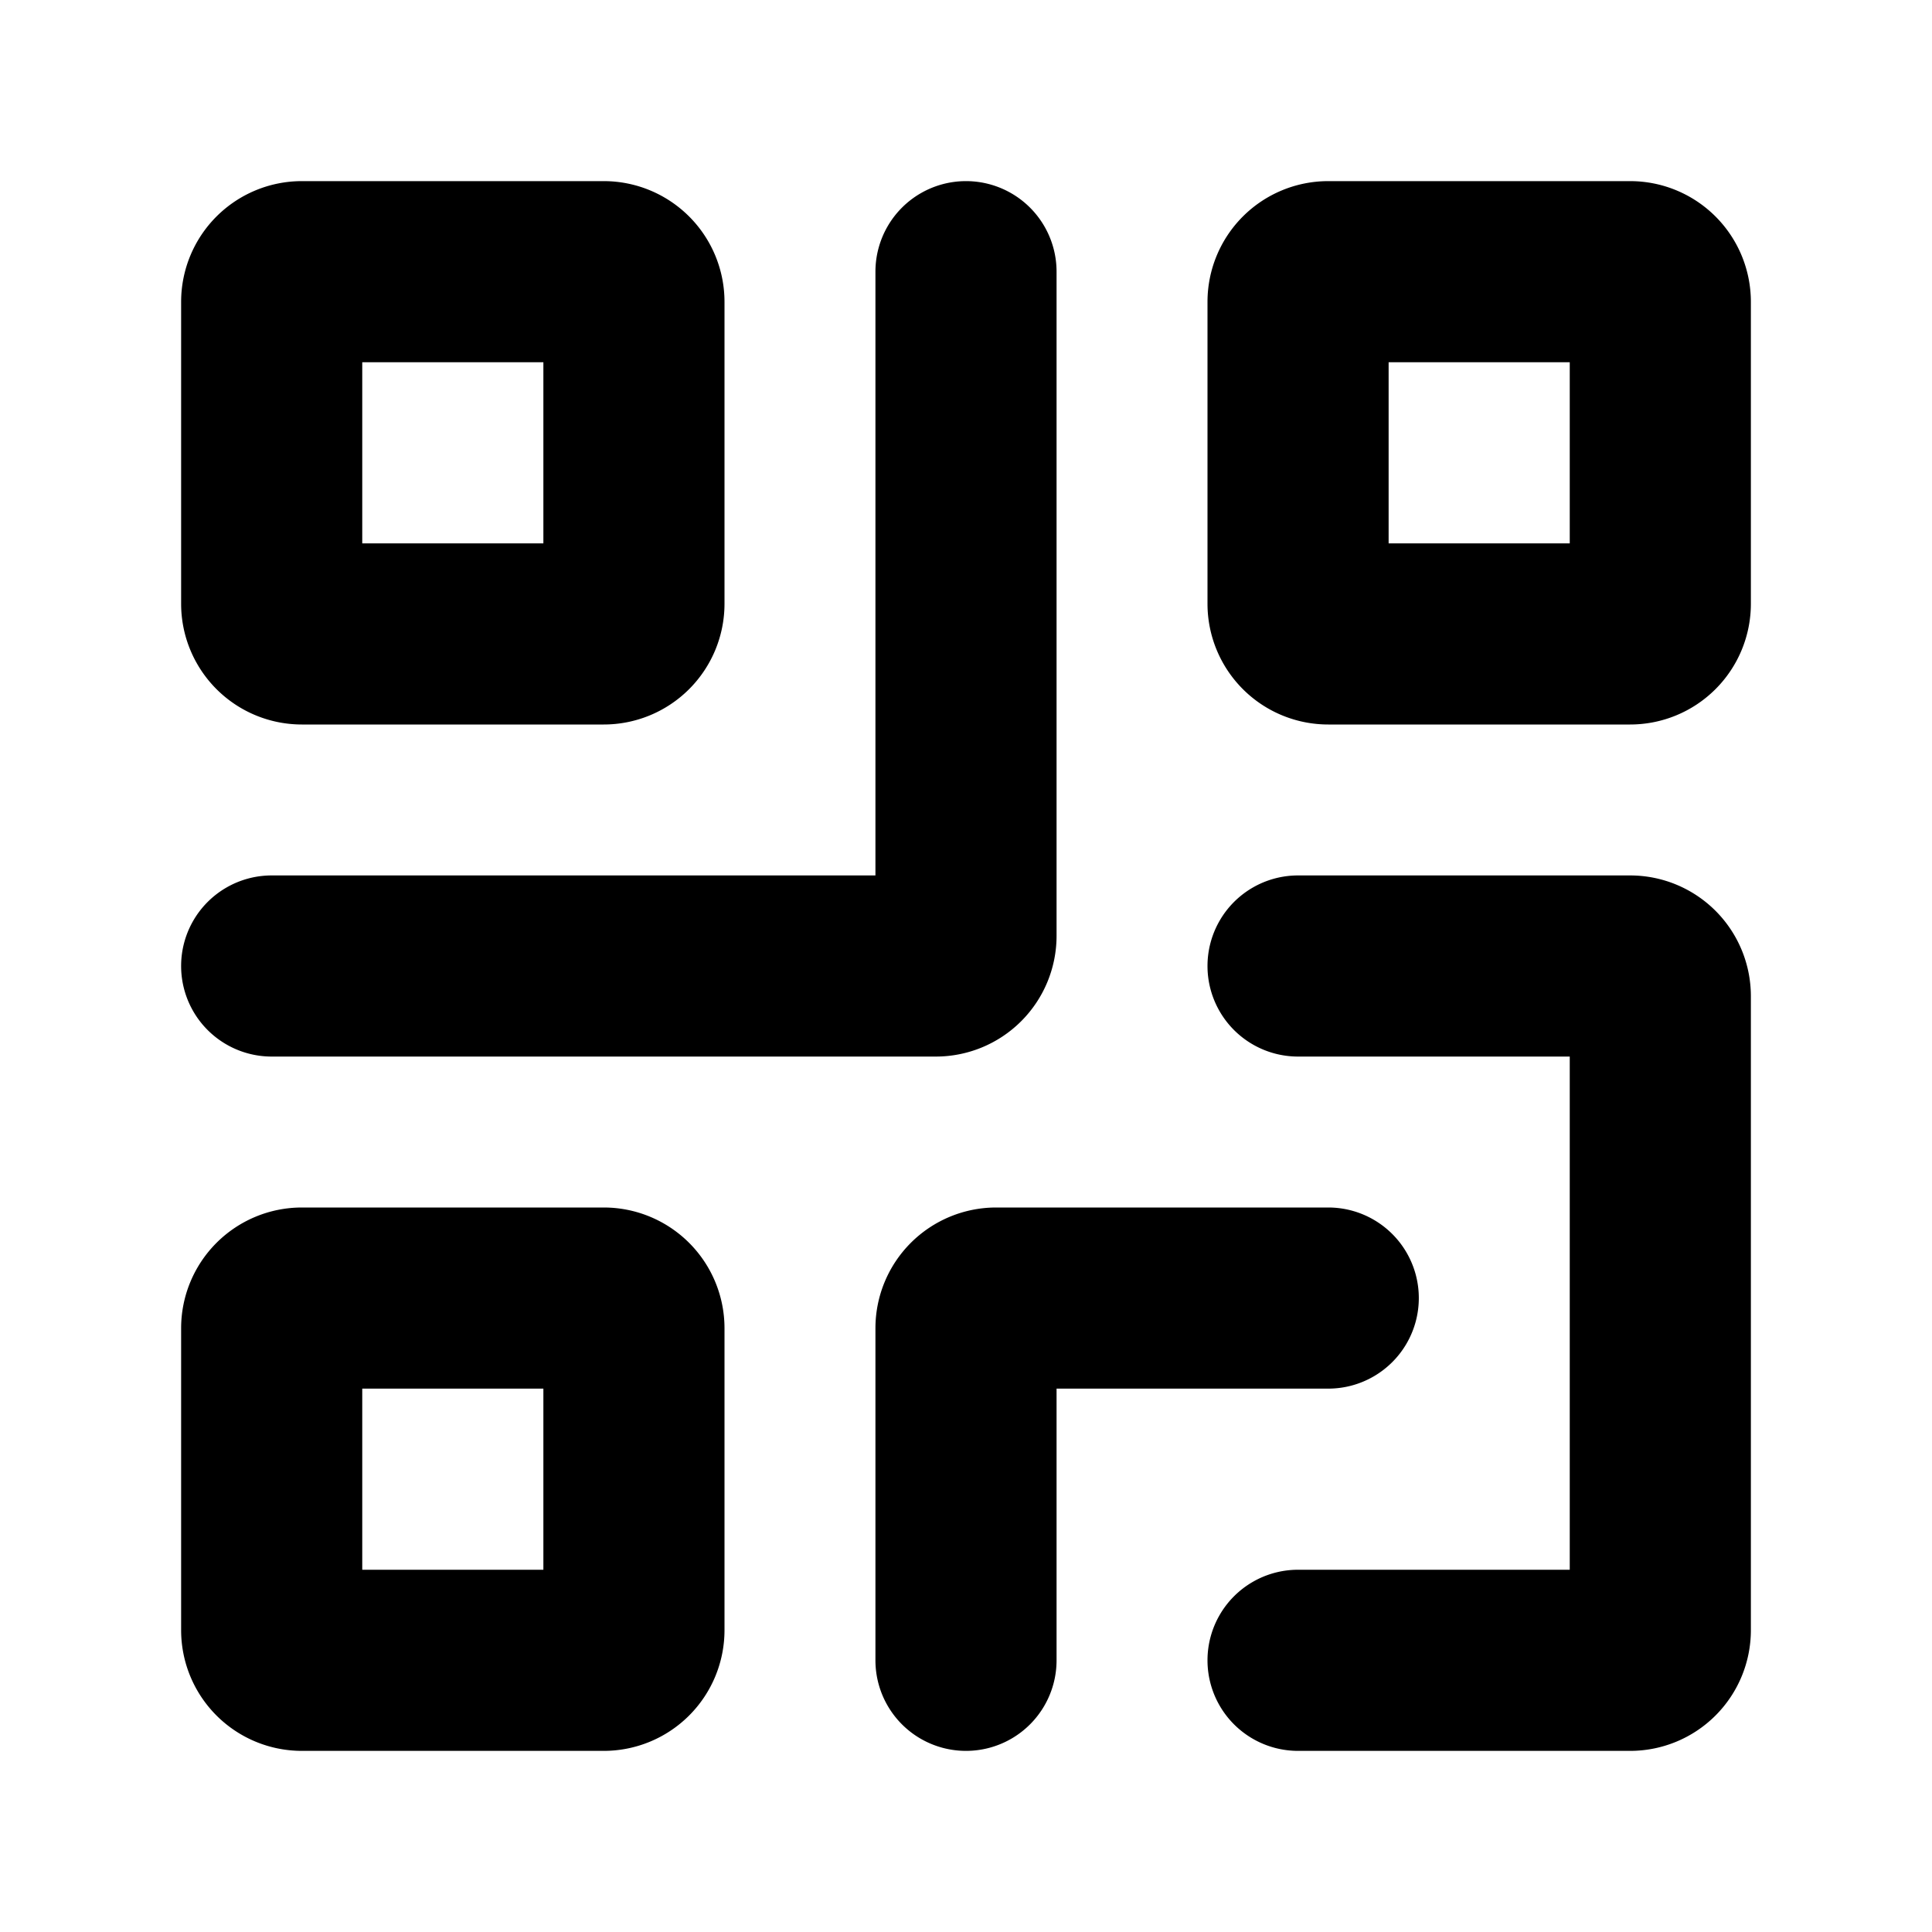 <svg xmlns="http://www.w3.org/2000/svg" width="1em" height="1em" viewBox="0 0 16 16"><path fill="currentColor" fill-rule="evenodd" d="M8.75 2.25a.75.75 0 0 0-1.5 0v5h-5a.75.75 0 0 0 0 1.5h5.5a1 1 0 0 0 1-1zM7.25 11a1 1 0 0 1 1-1H11a.75.75 0 0 1 0 1.5H8.75v2.25a.75.75 0 0 1-1.5 0zM13 13h-2.25a.75.75 0 0 0 0 1.5h2.75a1 1 0 0 0 1-1V8.25a1 1 0 0 0-1-1h-2.75a.75.75 0 0 0 0 1.5H13zM3 4.5V3h1.5v1.5zm-1.5-2a1 1 0 0 1 1-1H5a1 1 0 0 1 1 1V5a1 1 0 0 1-1 1H2.5a1 1 0 0 1-1-1zm1.5 9V13h1.5v-1.5zM2.5 10a1 1 0 0 0-1 1v2.5a1 1 0 0 0 1 1H5a1 1 0 0 0 1-1V11a1 1 0 0 0-1-1zm9-5.5V3H13v1.5zm-1.5-2a1 1 0 0 1 1-1h2.5a1 1 0 0 1 1 1V5a1 1 0 0 1-1 1H11a1 1 0 0 1-1-1z" clip-rule="evenodd"/></svg>